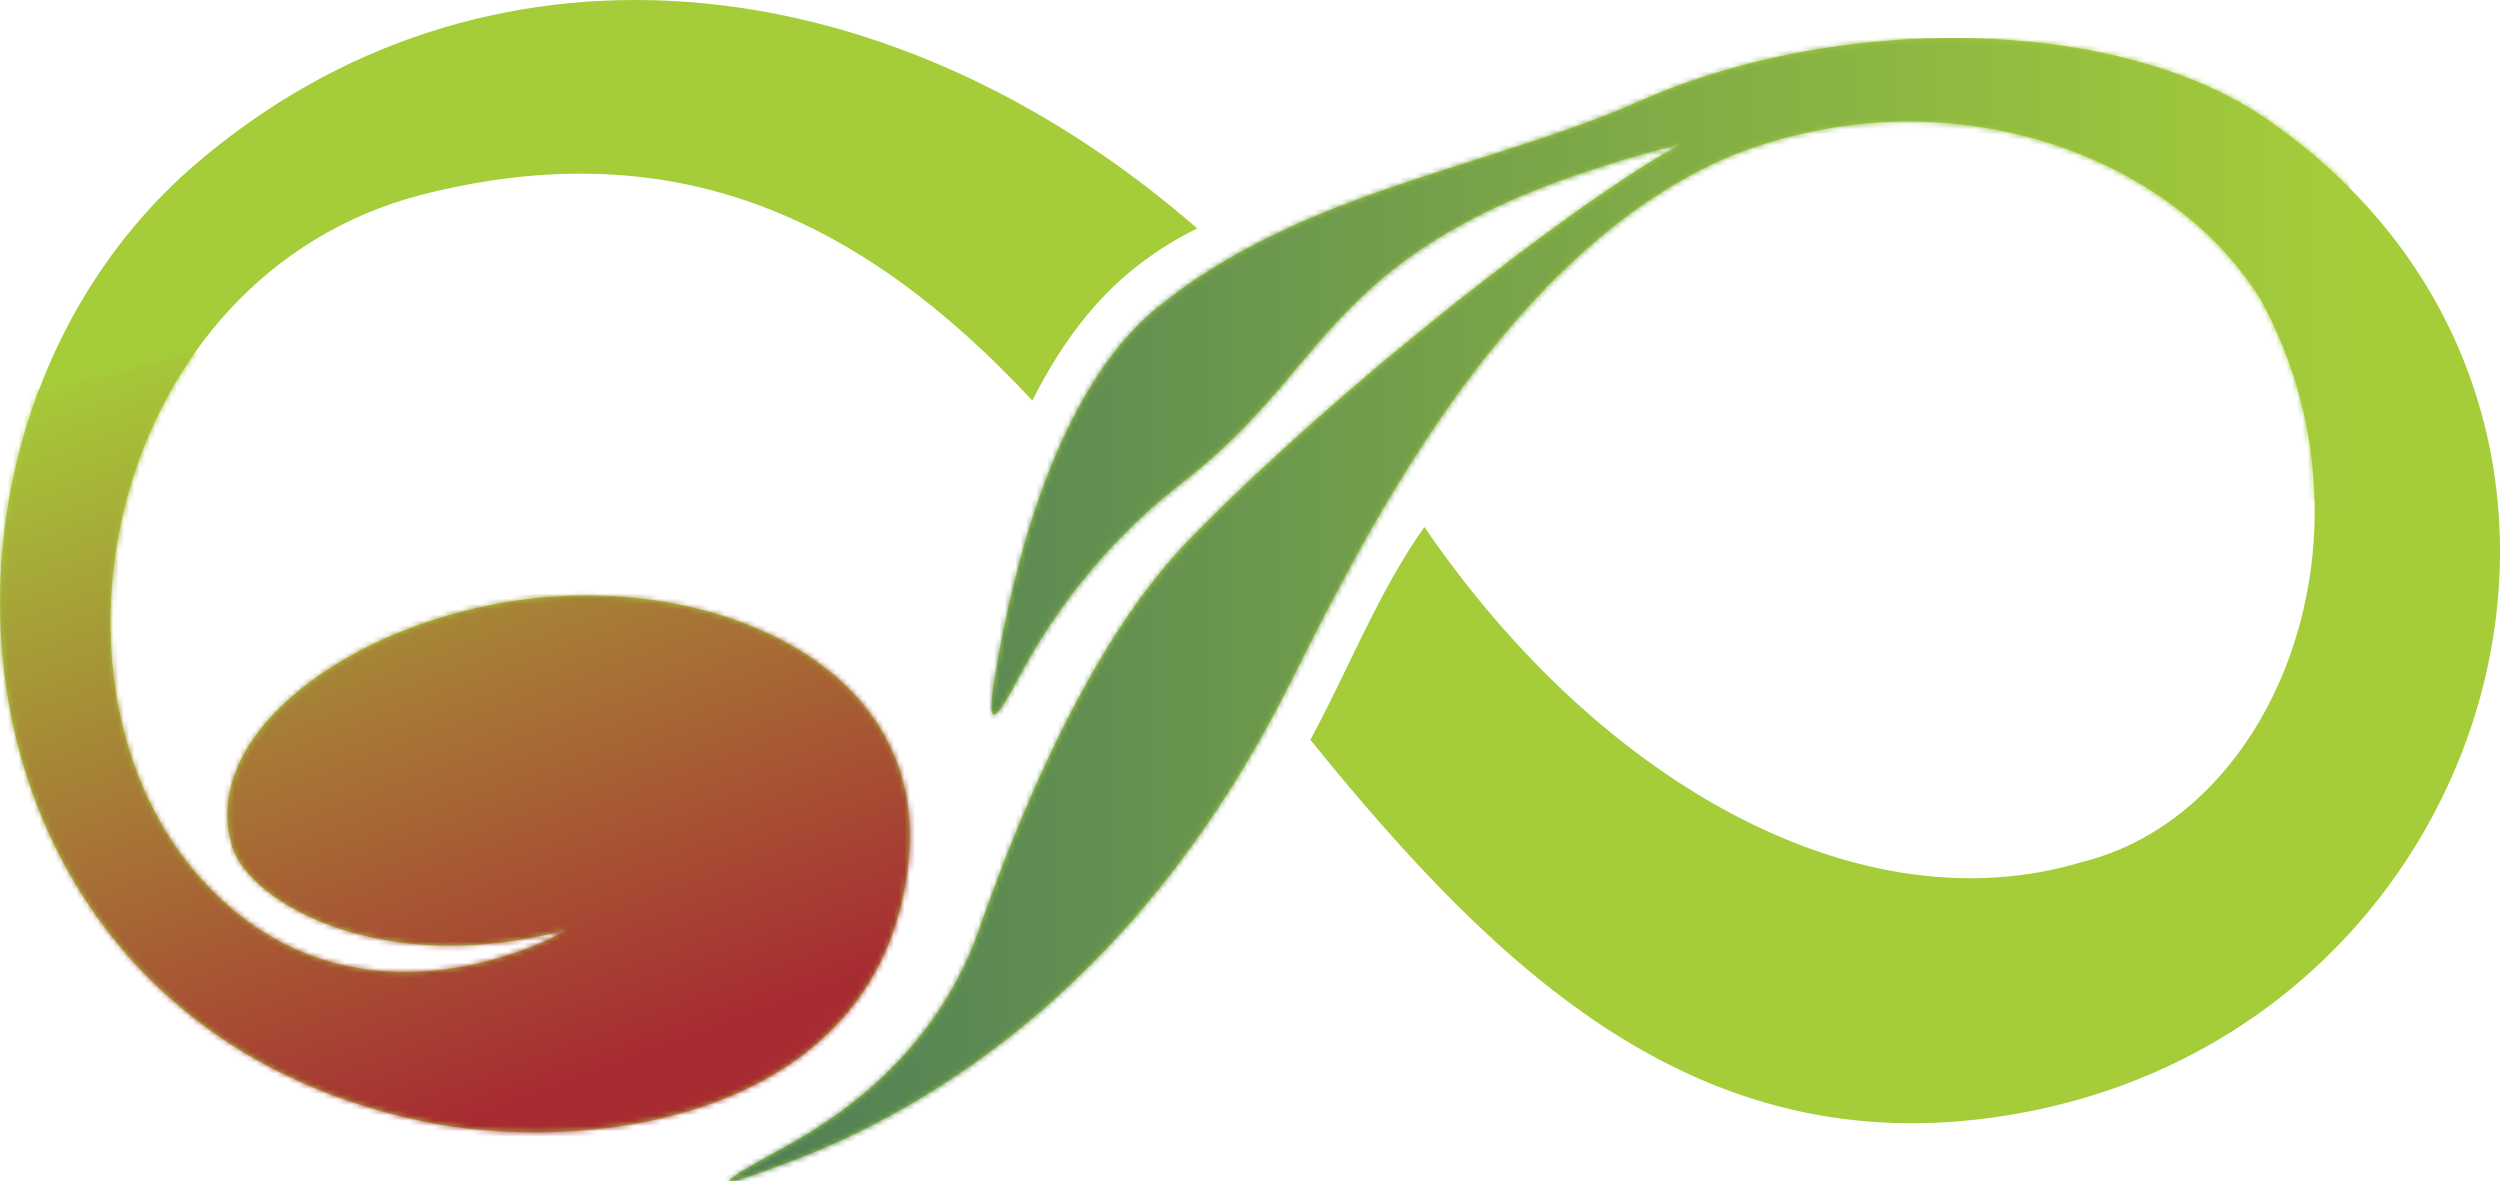 <svg width="474" height="224" viewBox="0 0 474 224" fill="none" xmlns="http://www.w3.org/2000/svg">
<path d="M226.997 43.306C222.359 45.576 218 48.403 214.011 51.729C206.243 58.252 200.336 66.768 195.739 75.946C164.333 42.292 128.926 24.303 79.569 37.019C20.755 52.625 4.586 129.735 38.36 166.892C68.135 199.591 108.195 176.093 107.31 176.329C71.904 185.695 47.335 170.82 44.106 160.794C36.969 138.287 69.319 115.969 103.863 113.185C138.407 110.402 175.997 127.517 172.262 163.365C167.32 210.95 114.573 218.806 82.626 213.097C-12.479 195.061 -22.328 82.422 36.901 31.286C91.05 -15.355 167.343 -8.619 226.997 43.306ZM185.627 176.176C200.095 135.102 214.287 113.858 225.147 102.663C253.635 73.268 299.292 37.786 318.816 27.252C250.486 44.734 255.06 67.57 224.641 91.115C211.594 101.134 200.817 113.935 193.05 128.638C188.247 137.792 187.086 137.839 188.603 128.496C191.855 108.443 200.026 74.33 219.137 58.558C245.947 36.441 282.192 31.911 310.898 19.16C348.108 2.646 400.925 2.752 429.723 22.557C509.188 77.231 475.023 196.453 380.216 211.528C322.321 220.729 284.26 184.515 248.452 140.281C249.632 138.063 250.804 135.794 251.969 133.474C257.197 123.011 262.863 109.977 270.068 99.927C303.923 149.387 353.234 175.869 394.558 163.495C432.274 154.247 452.373 100.163 428.631 56.801C411.543 29.057 368.782 13.439 328.216 29.529C286.202 47.293 260.093 98.547 244.637 129.44C216.183 186.356 176.387 210.266 149.531 220.363C134.213 226.12 135.155 224.869 148.738 217.497C162.804 209.853 178.306 197.043 185.65 176.211" fill="#A4CD39"/>
<mask id="mask0_1111_209601" style="mask-type:luminance" maskUnits="userSpaceOnUse" x="138" y="7" width="308" height="217">
<path d="M310.898 19.16C282.169 31.912 245.947 36.441 219.137 58.559C200.015 74.294 191.855 108.432 188.603 128.556C187.086 137.898 188.247 137.851 193.051 128.697C200.821 113.997 211.598 101.197 224.641 91.174C255.072 67.582 250.475 44.793 318.874 27.311C299.338 37.928 253.681 73.315 225.182 102.734C214.333 113.917 200.107 135.173 185.661 176.235C178.33 197.102 162.839 209.912 148.761 217.521C135.178 224.893 134.236 226.143 149.554 220.399C176.445 210.301 216.206 186.344 244.683 129.464C260.139 98.57 286.26 47.317 328.263 29.552C368.828 13.463 411.578 29.081 428.666 56.825C435.051 68.44 438.563 81.486 438.893 94.819L444.547 97.521L445.524 35.675C440.67 30.82 435.392 26.434 429.758 22.569C414.68 12.201 392.984 7.235 370.414 7.235C349.901 7.235 328.642 11.328 310.944 19.184" fill="white"/>
</mask>
<g mask="url(#mask0_1111_209601)">
<path d="M445.478 7.211H134.19V226.12H445.478V7.211Z" fill="url(#paint0_linear_1111_209601)"/>
</g>
<mask id="mask1_1111_209601" style="mask-type:luminance" maskUnits="userSpaceOnUse" x="0" y="66" width="173" height="149">
<path d="M7.344 74.2C-13.284 129.039 9.355 199.237 82.695 213.097C114.596 218.747 167.343 210.95 172.331 163.365C176.066 127.518 138.499 110.461 103.932 113.186C69.365 115.91 37.061 138.287 44.175 160.794C47.346 170.821 71.904 185.707 107.322 176.329C104.575 177.982 101.657 179.316 98.623 180.304C85.315 185.094 59.298 189.883 38.36 166.881C15.158 141.39 15.537 96.99 37.107 66.615L7.344 74.2Z" fill="white"/>
</mask>
<g mask="url(#mask1_1111_209601)">
<path d="M153.874 4.206L-60.902 84.447L8.863 281.198L223.639 200.957L153.874 4.206Z" fill="url(#paint1_linear_1111_209601)"/>
</g>
<defs>
<linearGradient id="paint0_linear_1111_209601" x1="450.022" y1="109.534" x2="112.614" y2="109.534" gradientUnits="userSpaceOnUse">
<stop stop-color="#A6CE39"/>
<stop offset="1" stop-color="#487759"/>
</linearGradient>
<linearGradient id="paint1_linear_1111_209601" x1="50.468" y1="53.095" x2="124.018" y2="249.961" gradientUnits="userSpaceOnUse">
<stop stop-color="#A6CE39"/>
<stop offset="0.77" stop-color="#A72C32"/>
</linearGradient>
</defs>
</svg>
